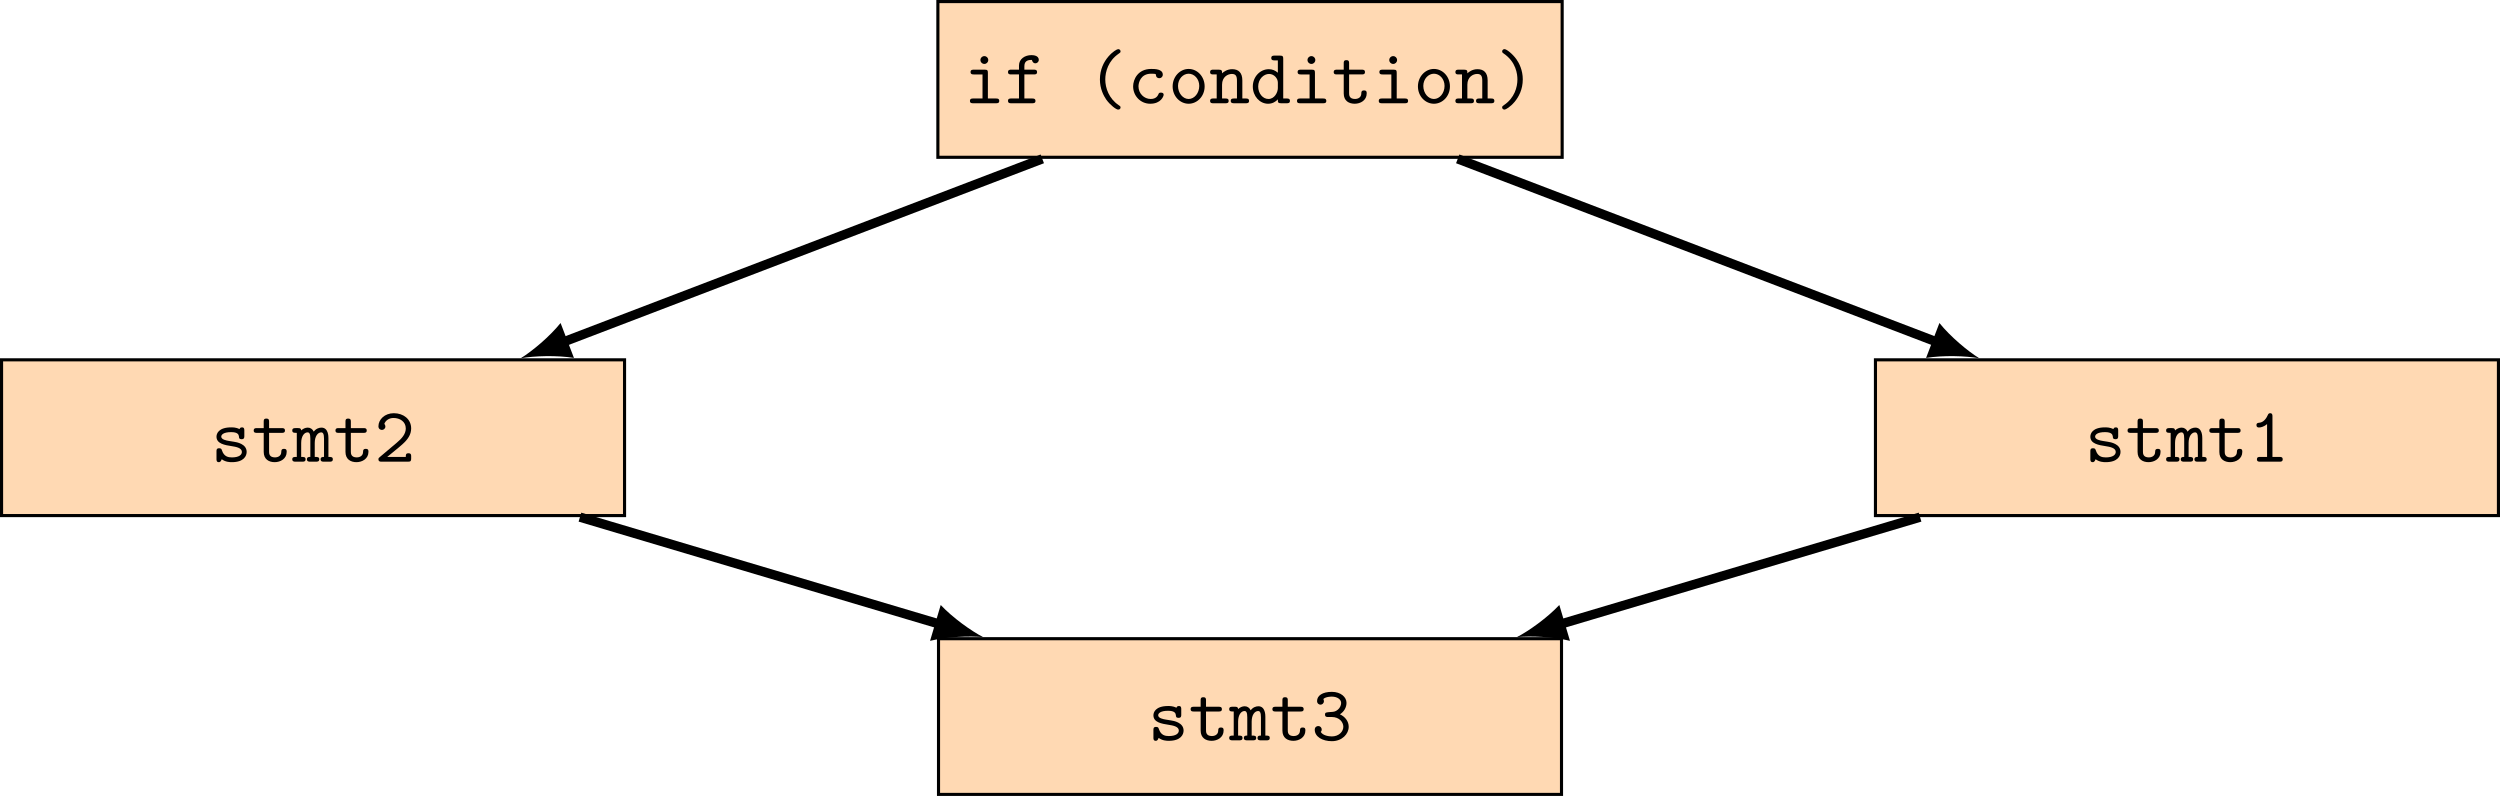 <?xml version="1.0" encoding="UTF-8" standalone="no"?>
<svg
   width="319.84pt"
   height="101.832pt"
   viewBox="0 0 319.84 101.832"
   version="1.1"
   id="svg55"
   sodipodi:docname="compiler_principle-cfg-if-else-statement-example.pdf"
   xmlns:inkscape="http://www.inkscape.org/namespaces/inkscape"
   xmlns:sodipodi="http://sodipodi.sourceforge.net/DTD/sodipodi-0.dtd"
   xmlns:xlink="http://www.w3.org/1999/xlink"
   xmlns="http://www.w3.org/2000/svg"
   xmlns:svg="http://www.w3.org/2000/svg">
  <sodipodi:namedview
     id="namedview55"
     pagecolor="#ffffff"
     bordercolor="#000000"
     borderopacity="0.25"
     inkscape:showpageshadow="2"
     inkscape:pageopacity="0.0"
     inkscape:pagecheckerboard="0"
     inkscape:deskcolor="#d1d1d1"
     inkscape:document-units="pt" />
  <defs
     id="defs18">
    <g
       id="g14">
      <g
         id="glyph-0-0">
        <path
           d="m 4.531,-0.297 c 0,-0.312 -0.25,-0.312 -0.406,-0.312 H 3.078 v -3.281 c 0,-0.312 -0.062,-0.406 -0.391,-0.406 H 1.266 c -0.156,0 -0.406,0 -0.406,0.297 0,0.312 0.25,0.312 0.406,0.312 h 1.125 v 3.078 H 1.188 c -0.156,0 -0.406,0 -0.406,0.312 C 0.781,0 1.031,0 1.188,0 H 4.125 C 4.281,0 4.531,0 4.531,-0.297 Z M 3.125,-5.531 c 0,-0.281 -0.219,-0.5 -0.5,-0.5 -0.281,0 -0.5,0.219 -0.5,0.5 0,0.281 0.219,0.5 0.5,0.5 0.281,0 0.5,-0.219 0.5,-0.5 z m 0,0"
           id="path1" />
      </g>
      <g
         id="glyph-0-1">
        <path
           d="m 4.359,-5.547 c 0,-0.609 -0.797,-0.609 -0.953,-0.609 -0.797,0 -1.578,0.469 -1.578,1.328 v 0.531 H 0.844 c -0.172,0 -0.422,0 -0.422,0.312 0,0.297 0.25,0.297 0.406,0.297 h 1 v 3.078 h -1 c -0.156,0 -0.406,0 -0.406,0.297 C 0.422,0 0.672,0 0.828,0 H 3.531 c 0.141,0 0.406,0 0.406,-0.297 0,-0.312 -0.266,-0.312 -0.406,-0.312 H 2.516 V -3.688 h 1.219 c 0.156,0 0.406,0 0.406,-0.297 0,-0.312 -0.25,-0.312 -0.406,-0.312 h -1.219 v -0.469 c 0,-0.781 0.672,-0.781 0.969,-0.781 0,0.047 0.094,0.438 0.438,0.438 0.203,0 0.438,-0.172 0.438,-0.438 z m 0,0"
           id="path2" />
      </g>
      <g
         id="glyph-0-2">
        <path
           d="m 4.359,0.531 c 0,-0.141 -0.078,-0.188 -0.25,-0.297 C 2.875,-0.609 2.406,-1.938 2.406,-3.047 c 0,-1 0.391,-2.391 1.719,-3.297 0.156,-0.109 0.234,-0.141 0.234,-0.297 0,-0.078 -0.047,-0.281 -0.312,-0.281 -0.281,0 -2.328,1.312 -2.328,3.875 0,1.188 0.469,2.078 0.812,2.578 0.531,0.734 1.281,1.281 1.516,1.281 0.266,0 0.312,-0.188 0.312,-0.281 z m 0,0"
           id="path3" />
      </g>
      <g
         id="glyph-0-3">
        <path
           d="m 4.641,-1.094 c 0,-0.266 -0.281,-0.266 -0.344,-0.266 -0.156,0 -0.266,0.016 -0.328,0.219 -0.062,0.125 -0.25,0.594 -0.984,0.594 -0.844,0 -1.562,-0.703 -1.562,-1.609 0,-0.469 0.266,-1.625 1.625,-1.625 0.203,0 0.594,0 0.594,0.094 0.016,0.344 0.203,0.484 0.438,0.484 0.234,0 0.453,-0.172 0.453,-0.453 0,-0.734 -1.047,-0.734 -1.484,-0.734 -1.719,0 -2.312,1.359 -2.312,2.234 0,1.203 0.938,2.219 2.188,2.219 1.391,0 1.719,-0.984 1.719,-1.156 z m 0,0"
           id="path4" />
      </g>
      <g
         id="glyph-0-4">
        <path
           d="m 4.656,-2.156 c 0,-1.25 -0.922,-2.234 -2.047,-2.234 -1.109,0 -2.047,0.984 -2.047,2.234 0,1.266 0.953,2.219 2.047,2.219 1.094,0 2.047,-0.953 2.047,-2.219 z m -0.688,-0.062 c 0,0.922 -0.625,1.672 -1.359,1.672 -0.734,0 -1.359,-0.75 -1.359,-1.672 0,-0.906 0.656,-1.562 1.359,-1.562 0.719,0 1.359,0.656 1.359,1.562 z m 0,0"
           id="path5" />
      </g>
      <g
         id="glyph-0-5">
        <path
           d="m 5.109,-0.297 c 0,-0.312 -0.25,-0.312 -0.422,-0.312 H 4.25 v -2.312 c 0,-1 -0.5,-1.438 -1.297,-1.438 -0.656,0 -1.109,0.344 -1.297,0.531 0,-0.312 0,-0.469 -0.406,-0.469 H 0.531 c -0.156,0 -0.406,0 -0.406,0.312 0,0.297 0.25,0.297 0.391,0.297 H 0.969 v 3.078 h -0.438 c -0.156,0 -0.406,0 -0.406,0.312 C 0.125,0 0.375,0 0.516,0 h 1.594 C 2.25,0 2.5,0 2.5,-0.297 c 0,-0.312 -0.25,-0.312 -0.406,-0.312 H 1.656 V -2.375 c 0,-1 0.734,-1.375 1.25,-1.375 0.516,0 0.656,0.281 0.656,0.875 v 2.266 h -0.375 c -0.172,0 -0.422,0 -0.422,0.312 C 2.766,0 3.047,0 3.188,0 h 1.516 c 0.141,0 0.406,0 0.406,-0.297 z m 0,0"
           id="path6" />
      </g>
      <g
         id="glyph-0-6">
        <path
           d="m 5.109,-0.312 c 0,-0.297 -0.266,-0.297 -0.406,-0.297 H 4.25 V -5.688 c 0,-0.297 -0.047,-0.406 -0.391,-0.406 H 3.125 c -0.156,0 -0.406,0 -0.406,0.312 0,0.297 0.266,0.297 0.406,0.297 H 3.562 V -3.906 C 3.234,-4.203 2.828,-4.359 2.406,-4.359 c -1.094,0 -2.047,0.953 -2.047,2.219 0,1.234 0.891,2.203 1.953,2.203 0.562,0 0.984,-0.266 1.25,-0.562 0,0.359 0,0.5 0.406,0.5 H 4.688 C 4.859,0 5.109,0 5.109,-0.312 Z M 3.562,-1.938 c 0,0.562 -0.438,1.391 -1.203,1.391 -0.719,0 -1.312,-0.703 -1.312,-1.594 C 1.047,-3.094 1.75,-3.75 2.438,-3.75 c 0.641,0 1.125,0.562 1.125,1.109 z m 0,0"
           id="path7" />
      </g>
      <g
         id="glyph-0-7">
        <path
           d="m 4.469,-1.25 c 0,-0.188 0,-0.391 -0.344,-0.391 -0.328,0 -0.344,0.203 -0.344,0.375 0,0.625 -0.578,0.719 -0.797,0.719 -0.766,0 -0.766,-0.516 -0.766,-0.766 v -2.375 h 1.625 c 0.156,0 0.406,0 0.406,-0.297 0,-0.312 -0.25,-0.312 -0.406,-0.312 h -1.625 v -0.812 c 0,-0.188 0,-0.406 -0.344,-0.406 -0.344,0 -0.344,0.203 -0.344,0.406 v 0.812 h -0.875 c -0.156,0 -0.406,0 -0.406,0.312 0,0.297 0.25,0.297 0.391,0.297 H 1.531 V -1.25 c 0,0.953 0.672,1.312 1.406,1.312 0.734,0 1.531,-0.438 1.531,-1.312 z m 0,0"
           id="path8" />
      </g>
      <g
         id="glyph-0-8">
        <path
           d="m 3.516,-3.047 c 0,-1.188 -0.469,-2.094 -0.812,-2.578 -0.531,-0.734 -1.281,-1.297 -1.516,-1.297 -0.25,0 -0.312,0.203 -0.312,0.281 0,0.156 0.109,0.219 0.156,0.25 1.641,1.094 1.797,2.688 1.797,3.344 0,1 -0.375,2.375 -1.719,3.281 C 0.953,0.344 0.875,0.391 0.875,0.531 c 0,0.094 0.062,0.281 0.312,0.281 0.281,0 2.328,-1.312 2.328,-3.859 z m 0,0"
           id="path9" />
      </g>
      <g
         id="glyph-0-9">
        <path
           d="m 4.578,-1.25 c 0,-1.031 -1.281,-1.25 -1.609,-1.297 L 2.297,-2.656 C 2,-2.703 1.328,-2.828 1.328,-3.203 c 0,-0.266 0.312,-0.578 1.266,-0.578 0.828,0 0.969,0.297 1,0.562 0,0.172 0.031,0.344 0.328,0.344 0.359,0 0.359,-0.219 0.359,-0.422 v -0.688 c 0,-0.156 0,-0.406 -0.297,-0.406 -0.25,0 -0.281,0.141 -0.312,0.219 -0.438,-0.219 -0.875,-0.219 -1.062,-0.219 -1.656,0 -1.891,0.828 -1.891,1.188 0,0.906 1.047,1.078 1.969,1.219 0.484,0.078 1.281,0.203 1.281,0.734 0,0.375 -0.375,0.703 -1.281,0.703 -0.469,0 -1.016,-0.109 -1.266,-0.891 -0.062,-0.172 -0.094,-0.281 -0.359,-0.281 -0.344,0 -0.344,0.203 -0.344,0.406 v 0.969 c 0,0.156 0,0.406 0.297,0.406 0.094,0 0.25,-0.016 0.375,-0.375 C 1.875,0.047 2.406,0.062 2.688,0.062 4.25,0.062 4.578,-0.766 4.578,-1.25 Z m 0,0"
           id="path10" />
      </g>
      <g
         id="glyph-0-10">
        <path
           d="m 5.141,-0.297 c 0,-0.312 -0.203,-0.312 -0.562,-0.312 v -2.406 c 0,-0.203 0,-1.344 -0.891,-1.344 -0.297,0 -0.703,0.125 -0.984,0.516 C 2.547,-4.172 2.266,-4.359 1.938,-4.359 1.625,-4.359 1.328,-4.219 1.094,-4 1.062,-4.297 0.875,-4.297 0.688,-4.297 H 0.375 c -0.156,0 -0.422,0 -0.422,0.297 0,0.312 0.219,0.312 0.578,0.312 v 3.078 c -0.359,0 -0.578,0 -0.578,0.312 C -0.047,0 0.234,0 0.375,0 H 1.25 c 0.141,0 0.406,0 0.406,-0.297 0,-0.312 -0.203,-0.312 -0.562,-0.312 v -1.781 C 1.094,-3.281 1.5,-3.75 1.906,-3.75 c 0.234,0 0.359,0.172 0.359,0.812 v 2.328 c -0.188,0 -0.438,0 -0.438,0.312 C 1.828,0 2.109,0 2.25,0 h 0.734 c 0.156,0 0.422,0 0.422,-0.297 0,-0.312 -0.219,-0.312 -0.578,-0.312 v -1.781 c 0,-0.891 0.406,-1.359 0.828,-1.359 0.219,0 0.359,0.172 0.359,0.812 v 2.328 c -0.188,0 -0.438,0 -0.438,0.312 C 3.578,0 3.844,0 3.984,0 h 0.75 c 0.156,0 0.406,0 0.406,-0.297 z m 0,0"
           id="path11" />
      </g>
      <g
         id="glyph-0-11">
        <path
           d="m 4.406,-0.297 c 0,-0.312 -0.234,-0.312 -0.406,-0.312 H 3.094 v -5.188 c 0,-0.156 0,-0.406 -0.297,-0.406 -0.188,0 -0.25,0.125 -0.297,0.234 C 2.125,-5.109 1.609,-5 1.422,-4.984 c -0.172,0.016 -0.375,0.031 -0.375,0.312 0,0.25 0.172,0.297 0.328,0.297 0.188,0 0.594,-0.062 1.031,-0.438 v 4.203 H 1.5 c -0.156,0 -0.391,0 -0.391,0.312 C 1.109,0 1.359,0 1.5,0 H 4 c 0.156,0 0.406,0 0.406,-0.297 z m 0,0"
           id="path12" />
      </g>
      <g
         id="glyph-0-12">
        <path
           d="m 4.703,-0.406 v -0.266 c 0,-0.188 0,-0.406 -0.344,-0.406 -0.344,0 -0.344,0.188 -0.344,0.469 h -2.375 c 0.594,-0.5 1.547,-1.25 1.984,-1.656 0.625,-0.562 1.078,-1.188 1.078,-1.984 0,-1.203 -1,-1.953 -2.219,-1.953 -1.172,0 -1.969,0.812 -1.969,1.672 0,0.359 0.281,0.469 0.453,0.469 0.203,0 0.438,-0.172 0.438,-0.438 0,-0.125 -0.047,-0.25 -0.141,-0.328 0.156,-0.453 0.625,-0.766 1.172,-0.766 0.812,0 1.578,0.453 1.578,1.344 0,0.688 -0.484,1.266 -1.141,1.812 L 0.672,-0.578 C 0.578,-0.5 0.516,-0.453 0.516,-0.312 0.516,0 0.766,0 0.922,0 H 4.312 c 0.328,0 0.391,-0.094 0.391,-0.406 z m 0,0"
           id="path13" />
      </g>
      <g
         id="glyph-0-13">
        <path
           d="m 4.781,-1.734 c 0,-0.703 -0.469,-1.297 -1.125,-1.594 C 4.219,-3.688 4.5,-4.25 4.5,-4.797 c 0,-0.734 -0.734,-1.406 -1.875,-1.406 -1.203,0 -1.891,0.484 -1.891,1.172 0,0.328 0.25,0.469 0.438,0.469 0.219,0 0.438,-0.172 0.438,-0.453 0,-0.141 -0.047,-0.234 -0.078,-0.266 0.297,-0.312 1.016,-0.312 1.094,-0.312 0.688,0 1.188,0.359 1.188,0.812 0,0.297 -0.156,0.641 -0.422,0.859 C 3.078,-3.656 2.828,-3.641 2.469,-3.625 1.891,-3.578 1.75,-3.578 1.75,-3.297 c 0,0.312 0.234,0.312 0.391,0.312 h 0.469 c 0.984,0 1.484,0.672 1.484,1.25 C 4.094,-1.125 3.531,-0.5 2.625,-0.5 2.234,-0.5 1.469,-0.609 1.203,-1.078 1.25,-1.125 1.328,-1.188 1.328,-1.391 c 0,-0.234 -0.188,-0.438 -0.438,-0.438 -0.234,0 -0.453,0.156 -0.453,0.469 0,0.891 0.969,1.469 2.188,1.469 1.312,0 2.156,-0.922 2.156,-1.844 z m 0,0"
           id="path14" />
      </g>
    </g>
    <clipPath
       id="clip-0">
      <path
         clip-rule="nonzero"
         d="m 239,46 h 80.836 V 66 H 239 Z m 0,0"
         id="path15" />
    </clipPath>
    <clipPath
       id="clip-1">
      <path
         clip-rule="nonzero"
         d="m 239,45 h 80.836 V 67 H 239 Z m 0,0"
         id="path16" />
    </clipPath>
    <clipPath
       id="clip-2">
      <path
         clip-rule="nonzero"
         d="m 120,81 h 80 v 20.832 h -80 z m 0,0"
         id="path17" />
    </clipPath>
    <clipPath
       id="clip-3">
      <path
         clip-rule="nonzero"
         d="m 119,81 h 81 v 20.832 h -81 z m 0,0"
         id="path18" />
    </clipPath>
  </defs>
  <path
     fill-rule="nonzero"
     fill="#ffd9b3"
     fill-opacity="1"
     stroke-width="0.399"
     stroke-linecap="butt"
     stroke-linejoin="miter"
     stroke="#000000"
     stroke-opacity="1"
     stroke-miterlimit="10"
     d="M 119.988,20.125 H 199.856 V 0.199 h -79.867 z m 0,0"
     id="path19" />
  <g
     fill="#000000"
     fill-opacity="1"
     id="g20"
     transform="translate(0.004,3.0997735e-5)">
    <use
       xlink:href="#glyph-0-0"
       x="123.304"
       y="13.21"
       id="use19" />
    <use
       xlink:href="#glyph-0-1"
       x="128.534"
       y="13.21"
       id="use20" />
  </g>
  <g
     fill="#000000"
     fill-opacity="1"
     id="g31"
     transform="translate(0.004,3.0997735e-5)">
    <use
       xlink:href="#glyph-0-2"
       x="138.995"
       y="13.21"
       id="use21" />
    <use
       xlink:href="#glyph-0-3"
       x="144.226"
       y="13.21"
       id="use22" />
    <use
       xlink:href="#glyph-0-4"
       x="149.456"
       y="13.21"
       id="use23" />
    <use
       xlink:href="#glyph-0-5"
       x="154.686"
       y="13.21"
       id="use24" />
    <use
       xlink:href="#glyph-0-6"
       x="159.917"
       y="13.21"
       id="use25" />
    <use
       xlink:href="#glyph-0-0"
       x="165.147"
       y="13.21"
       id="use26" />
    <use
       xlink:href="#glyph-0-7"
       x="170.377"
       y="13.21"
       id="use27" />
    <use
       xlink:href="#glyph-0-0"
       x="175.608"
       y="13.21"
       id="use28" />
    <use
       xlink:href="#glyph-0-4"
       x="180.838"
       y="13.21"
       id="use29" />
    <use
       xlink:href="#glyph-0-5"
       x="186.069"
       y="13.21"
       id="use30" />
    <use
       xlink:href="#glyph-0-8"
       x="191.299"
       y="13.21"
       id="use31" />
  </g>
  <g
     clip-path="url(#clip-0)"
     id="g32"
     transform="translate(0.004,3.0997735e-5)">
    <path
       fill-rule="nonzero"
       fill="#ffd9b3"
       fill-opacity="1"
       d="m 239.934,65.961 h 79.703 V 46.035 h -79.703 z m 0,0"
       id="path31" />
  </g>
  <g
     clip-path="url(#clip-1)"
     id="g33"
     transform="translate(0.004,3.0997735e-5)">
    <path
       fill="none"
       stroke-width="0.399"
       stroke-linecap="butt"
       stroke-linejoin="miter"
       stroke="#000000"
       stroke-opacity="1"
       stroke-miterlimit="10"
       d="m 80.017,-55.799 h 79.703 v 19.926 H 80.017 Z m 0,0"
       transform="matrix(1,0,0,-1,159.917,10.162)"
       id="path32" />
  </g>
  <g
     fill="#000000"
     fill-opacity="1"
     id="g37"
     transform="translate(0.004,3.0997735e-5)">
    <use
       xlink:href="#glyph-0-9"
       x="266.708"
       y="59.066"
       id="use33" />
    <use
       xlink:href="#glyph-0-7"
       x="271.938"
       y="59.066"
       id="use34" />
    <use
       xlink:href="#glyph-0-10"
       x="277.169"
       y="59.066"
       id="use35" />
    <use
       xlink:href="#glyph-0-7"
       x="282.399"
       y="59.066"
       id="use36" />
    <use
       xlink:href="#glyph-0-11"
       x="287.63"
       y="59.066"
       id="use37" />
  </g>
  <path
     fill-rule="nonzero"
     fill="#ffd9b3"
     fill-opacity="1"
     stroke-width="0.399"
     stroke-linecap="butt"
     stroke-linejoin="miter"
     stroke="#000000"
     stroke-opacity="1"
     stroke-miterlimit="10"
     d="M 0.199,65.961 H 79.902 V 46.035 H 0.199 Z m 0,0"
     id="path37" />
  <g
     fill="#000000"
     fill-opacity="1"
     id="g42"
     transform="translate(0.004,3.0997735e-5)">
    <use
       xlink:href="#glyph-0-9"
       x="26.974"
       y="59.066"
       id="use38" />
    <use
       xlink:href="#glyph-0-7"
       x="32.204"
       y="59.066"
       id="use39" />
    <use
       xlink:href="#glyph-0-10"
       x="37.435"
       y="59.066"
       id="use40" />
    <use
       xlink:href="#glyph-0-7"
       x="42.665"
       y="59.066"
       id="use41" />
    <use
       xlink:href="#glyph-0-12"
       x="47.896"
       y="59.066"
       id="use42" />
  </g>
  <g
     clip-path="url(#clip-2)"
     id="g43"
     transform="translate(0.004,3.0997735e-5)">
    <path
       fill-rule="nonzero"
       fill="#ffd9b3"
       fill-opacity="1"
       d="m 120.066,101.637 h 79.703 V 81.711 h -79.703 z m 0,0"
       id="path42" />
  </g>
  <g
     clip-path="url(#clip-3)"
     id="g44"
     transform="translate(0.004,3.0997735e-5)">
    <path
       fill="none"
       stroke-width="0.399"
       stroke-linecap="butt"
       stroke-linejoin="miter"
       stroke="#000000"
       stroke-opacity="1"
       stroke-miterlimit="10"
       d="m -39.851,-91.475 h 79.703 v 19.926 h -79.703 z m 0,0"
       transform="matrix(1,0,0,-1,159.917,10.162)"
       id="path43" />
  </g>
  <g
     fill="#000000"
     fill-opacity="1"
     id="g48"
     transform="translate(0.004,3.0997735e-5)">
    <use
       xlink:href="#glyph-0-9"
       x="146.841"
       y="94.715"
       id="use44" />
    <use
       xlink:href="#glyph-0-7"
       x="152.071"
       y="94.715"
       id="use45" />
    <use
       xlink:href="#glyph-0-10"
       x="157.302"
       y="94.715"
       id="use46" />
    <use
       xlink:href="#glyph-0-7"
       x="162.532"
       y="94.715"
       id="use47" />
    <use
       xlink:href="#glyph-0-13"
       x="167.763"
       y="94.715"
       id="use48" />
  </g>
  <path
     fill="none"
     stroke-width="1.196"
     stroke-linecap="butt"
     stroke-linejoin="miter"
     stroke="#000000"
     stroke-opacity="1"
     stroke-miterlimit="10"
     d="m 186.496,20.324 61.367,23.461"
     id="path48" />
  <path
     fill-rule="nonzero"
     fill="#000000"
     fill-opacity="1"
     d="m 253.223,45.836 c -1.473,-0.906 -3.715,-2.785 -5.102,-4.512 L 246.414,45.793 c 2.184,-0.359 5.105,-0.266 6.809,0.043"
     id="path49" />
  <path
     fill="none"
     stroke-width="1.196"
     stroke-linecap="butt"
     stroke-linejoin="miter"
     stroke="#000000"
     stroke-opacity="1"
     stroke-miterlimit="10"
     d="M 133.348,20.324 71.981,43.785"
     id="path50" />
  <path
     fill-rule="nonzero"
     fill="#000000"
     fill-opacity="1"
     d="m 66.617,45.836 c 1.703,-0.309 4.625,-0.402 6.812,-0.043 l -1.711,-4.469 c -1.387,1.727 -3.625,3.605 -5.102,4.512"
     id="path51" />
  <path
     fill="none"
     stroke-width="1.196"
     stroke-linecap="butt"
     stroke-linejoin="miter"
     stroke="#000000"
     stroke-opacity="1"
     stroke-miterlimit="10"
     d="M 245.645,66.16 199.563,79.875"
     id="path52" />
  <path
     fill-rule="nonzero"
     fill="#000000"
     fill-opacity="1"
     d="m 194.063,81.512 c 1.719,-0.18 4.641,-0.051 6.793,0.473 l -1.363,-4.586 c -1.516,1.617 -3.891,3.32 -5.43,4.113"
     id="path53" />
  <path
     fill="none"
     stroke-width="1.196"
     stroke-linecap="butt"
     stroke-linejoin="miter"
     stroke="#000000"
     stroke-opacity="1"
     stroke-miterlimit="10"
     d="M 74.195,66.16 120.281,79.875"
     id="path54" />
  <path
     fill-rule="nonzero"
     fill="#000000"
     fill-opacity="1"
     d="m 125.781,81.512 c -1.539,-0.793 -3.914,-2.496 -5.43,-4.113 l -1.363,4.586 c 2.148,-0.523 5.07,-0.652 6.793,-0.473"
     id="path55" />
</svg>
